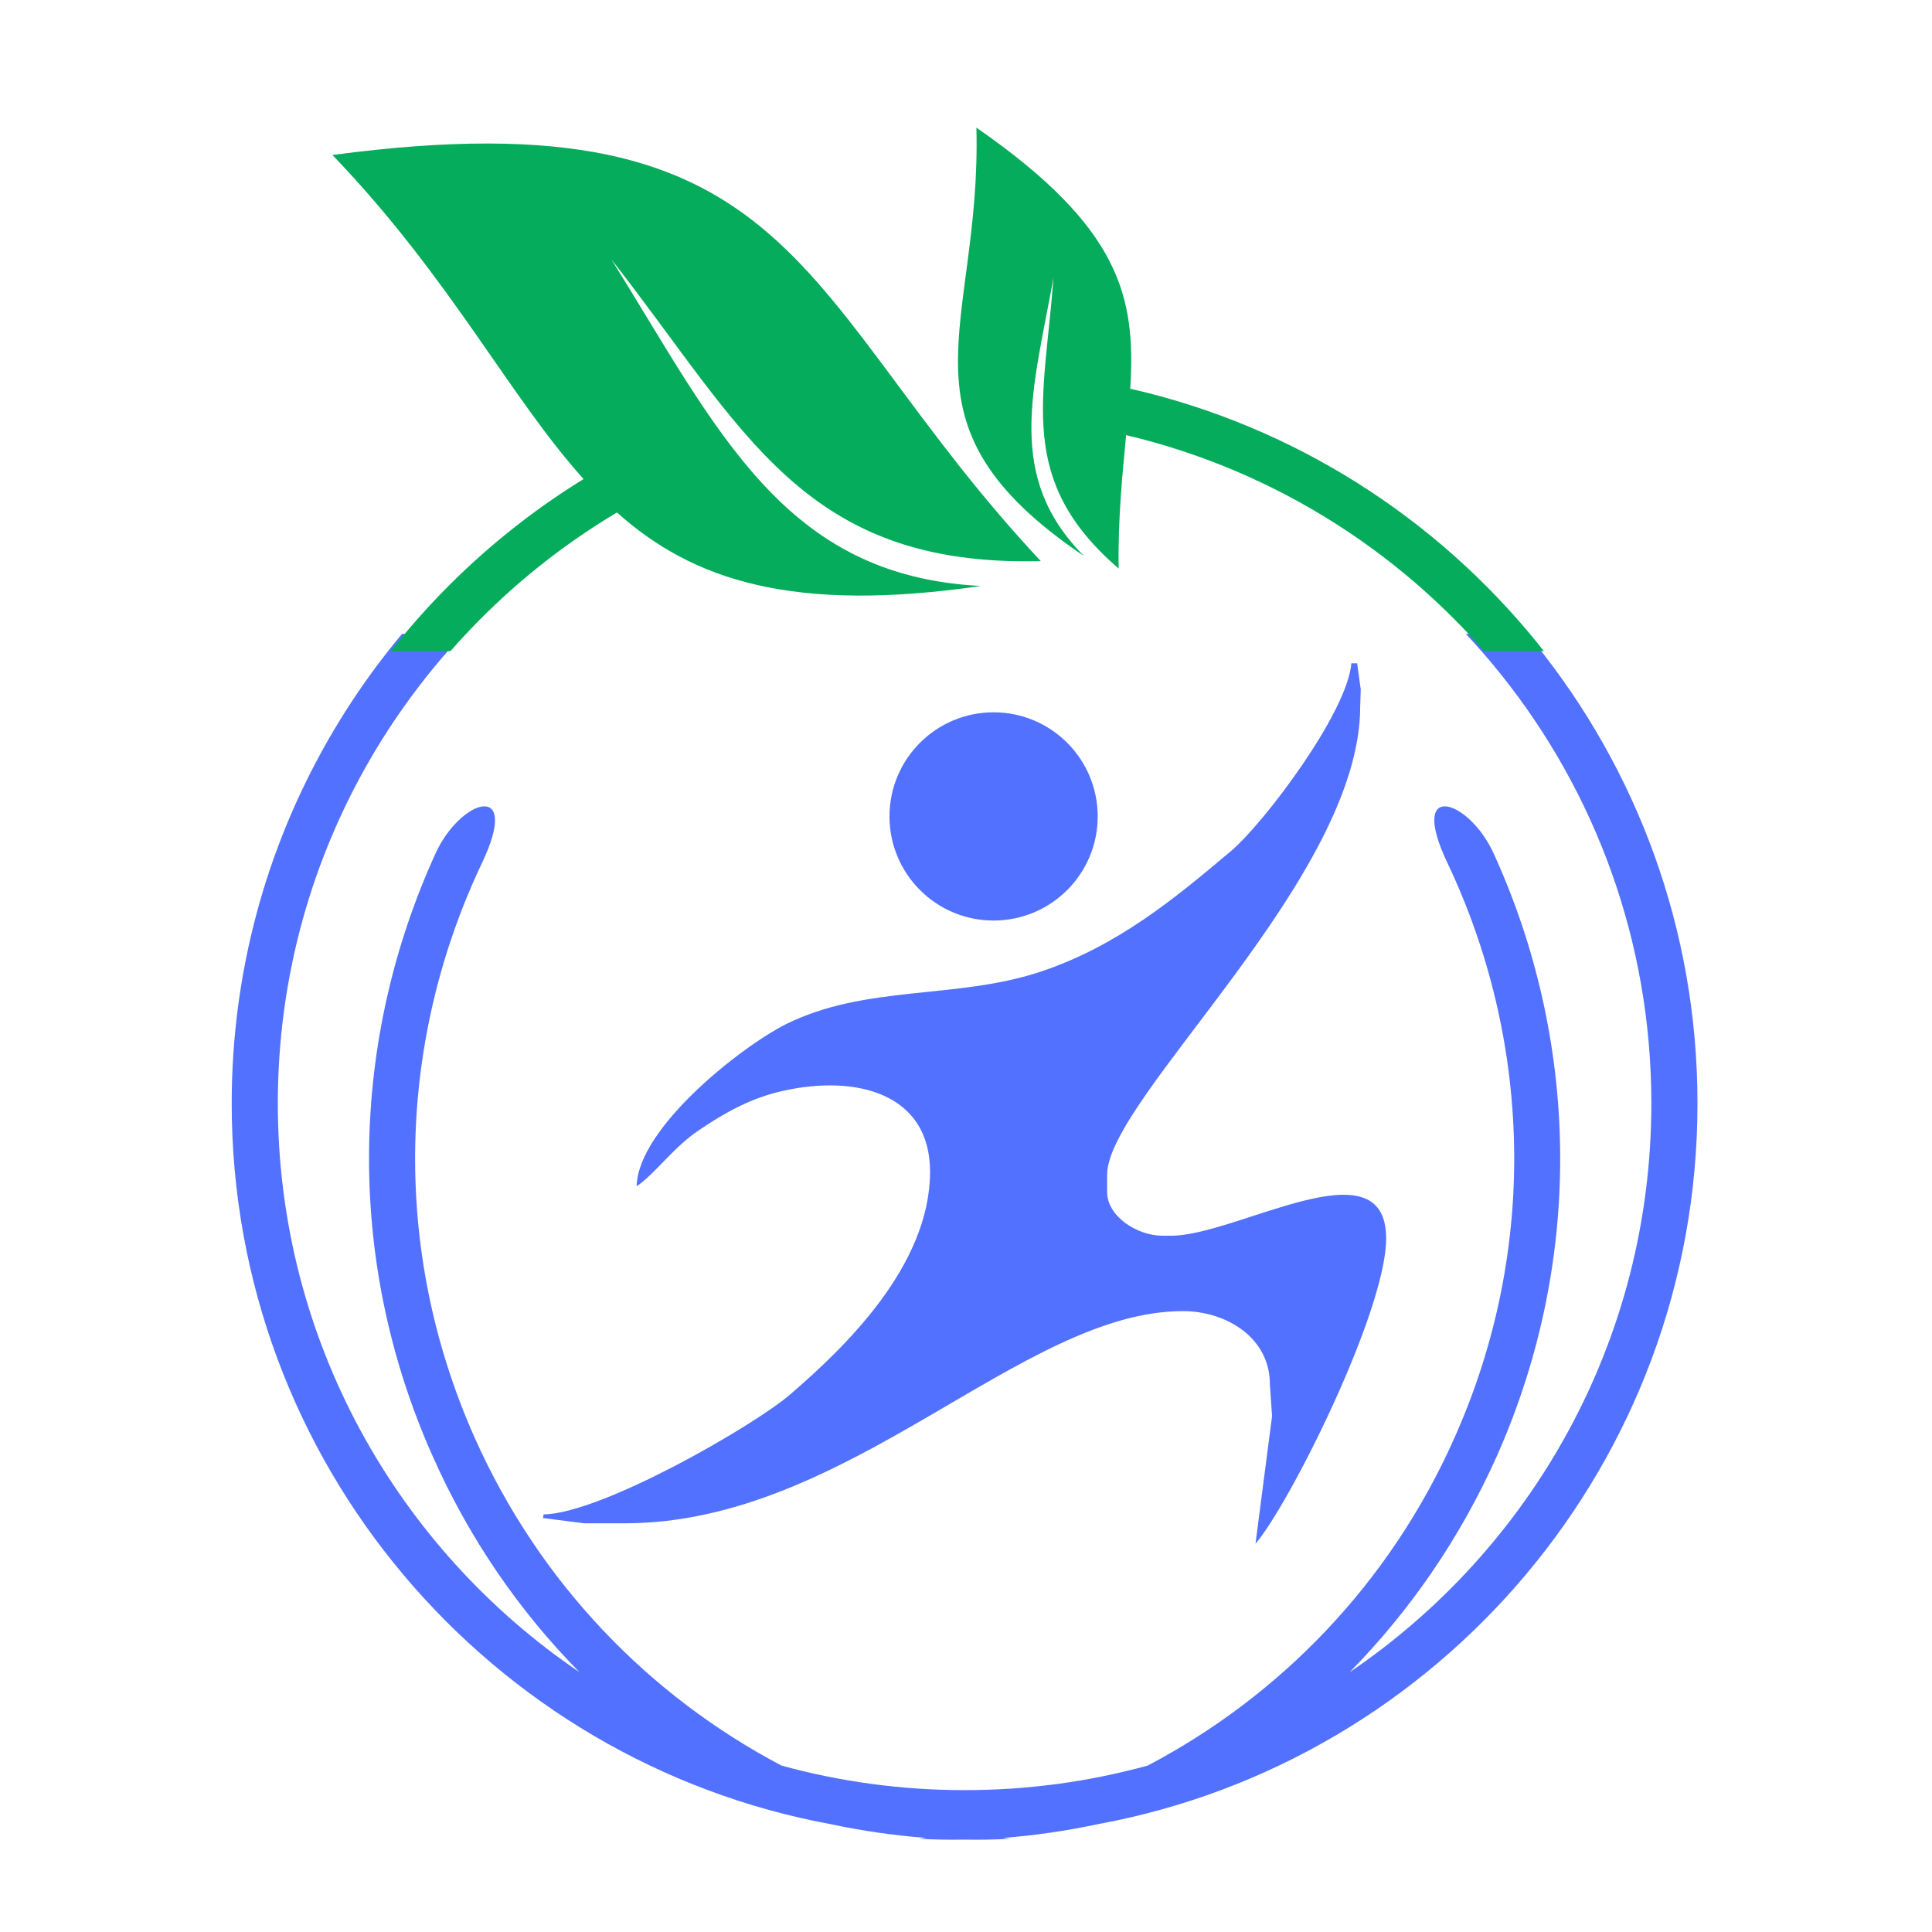 <svg xmlns="http://www.w3.org/2000/svg" xmlns:xlink="http://www.w3.org/1999/xlink" width="500" zoomAndPan="magnify" viewBox="0 0 375 375" height="500" preserveAspectRatio="xMidYMid meet" version="1.0"><defs><clipPath id="2aff75177c"><path d="M 44.98 123.043 L 330 123.043 L 330 357.27 L 44.98 357.27 Z M 44.98 123.043 " clip-rule="nonzero"/></clipPath><clipPath id="080660a47a"><path d="M 45.5 24 L 330 24 L 330 126.383 L 45.5 126.383 Z M 45.5 24 " clip-rule="nonzero"/></clipPath></defs><g clip-path="url(#2aff75177c)"><path fill="#5271ff" d="M 172.648 158.469 C 172.648 169.629 181.695 178.676 192.855 178.676 C 204.016 178.676 213.062 169.629 213.062 158.469 C 213.062 147.309 204.016 138.258 192.855 138.258 C 181.695 138.258 172.648 147.309 172.648 158.469 Z M 188.996 24.777 C 190.016 63.977 171.516 82.043 209.906 107.945 C 194.574 92.555 199.934 75.934 203.957 53.949 C 202.188 77.754 196.719 93.195 216.609 110.355 C 216.449 100.438 217.363 91.965 218.059 84.457 C 276.828 98.348 320.527 151.164 320.527 214.168 C 320.527 260.121 297.309 300.602 261.973 324.57 C 273.609 312.723 283.367 298.672 290.555 282.586 C 307.766 243.82 306.262 201.457 289.91 165.641 C 285.137 155.129 273.18 151.215 280.957 167.516 C 297.043 201.457 298.863 241.941 282.348 278.996 C 269.746 307.41 248.355 329.238 222.777 342.695 C 211.461 345.805 199.559 347.465 187.227 347.465 C 174.949 347.465 162.988 345.805 151.676 342.695 C 126.152 329.238 104.758 307.41 92.105 278.996 C 75.641 241.941 77.414 201.457 93.551 167.516 C 101.273 151.215 89.316 155.129 84.543 165.641 C 68.188 201.457 66.688 243.82 83.953 282.586 C 91.086 298.672 100.844 312.777 112.48 324.57 C 77.145 300.602 53.926 260.121 53.926 214.168 C 53.926 165.371 80.145 122.742 119.238 99.473 C 133.98 112.664 153.445 119.043 189.906 113.734 C 151.676 111.859 138.969 83.812 118.164 50.359 C 144.062 83.441 155.27 110.09 201.492 108.91 C 153.445 57.539 155.484 17.863 64.008 30.086 C 86.957 54 98.27 76.898 112.75 92.984 C 72.102 118.027 44.973 162.957 44.973 214.168 C 44.973 283.926 95.215 341.996 161.488 354.117 C 167.492 355.402 173.605 356.262 179.773 356.742 C 179.289 356.797 178.809 356.852 178.328 356.906 C 181.328 357.066 184.277 357.121 187.227 357.066 C 190.176 357.121 193.176 357.066 196.129 356.906 C 195.645 356.852 195.164 356.797 194.68 356.742 C 200.898 356.262 207.066 355.352 213.125 354.062 C 279.293 341.891 329.48 283.875 329.48 214.168 C 329.48 146.496 282.191 89.875 218.863 75.449 C 219.988 57.539 216.879 44.086 188.996 24.777 Z M 123.578 230.254 C 123.793 218.992 143.688 203.285 152.48 198.832 C 168.082 191.055 185.617 194.059 202.027 188.59 C 216.934 183.602 228.035 174.383 238.973 165.156 C 245.297 159.797 261.492 138.398 262.297 128.75 L 263.422 128.75 L 264.117 133.789 L 264.012 137.168 C 264.012 170.469 214.895 213.148 214.895 228 L 214.895 231.379 C 214.895 236.098 220.738 239.852 225.621 239.852 L 227.332 239.852 C 240.098 239.852 269.051 221.621 269.051 240.387 C 269.051 254.488 250.285 291.969 243.691 299.641 L 246.906 274.867 L 246.477 268.594 C 246.477 259.797 238.219 254.488 229.586 254.488 C 198.164 254.488 164.762 295.668 121.273 295.668 L 113.391 295.668 L 105.402 294.652 L 105.508 293.953 C 116.824 293.742 146.207 276.793 153.285 270.738 C 163.688 261.785 180.523 245.805 180.523 227.414 C 180.523 212.344 166.367 208.484 151.891 211.754 C 145.672 213.148 140.578 216.043 135.75 219.312 C 130.656 222.695 127.227 227.785 123.578 230.254 " fill-opacity="1" fill-rule="evenodd"/></g><g clip-path="url(#080660a47a)"><path fill="#04ac5b" d="M 173.168 158.469 C 173.168 169.629 182.215 178.676 193.375 178.676 C 204.535 178.676 213.586 169.629 213.586 158.469 C 213.586 147.309 204.535 138.258 193.375 138.258 C 182.215 138.258 173.168 147.309 173.168 158.469 Z M 189.52 24.777 C 190.535 63.977 172.039 82.043 210.43 107.945 C 195.094 92.555 200.457 75.934 204.477 53.949 C 202.707 77.754 197.238 93.195 217.129 110.359 C 216.973 100.438 217.883 91.965 218.578 84.457 C 277.348 98.348 321.047 151.164 321.047 214.168 C 321.047 260.121 297.828 300.602 262.496 324.57 C 274.129 312.723 283.887 298.672 291.074 282.586 C 308.289 243.82 306.785 201.457 290.434 165.641 C 285.656 155.129 273.699 151.215 281.477 167.516 C 297.562 201.457 299.387 241.941 282.871 278.996 C 270.27 307.41 248.875 329.238 223.301 342.695 C 211.984 345.805 200.078 347.465 187.746 347.465 C 175.469 347.465 163.512 345.805 152.195 342.695 C 126.672 329.238 105.277 307.41 92.625 278.996 C 76.164 241.941 77.934 201.457 94.074 167.516 C 101.793 151.215 89.836 155.129 85.062 165.641 C 68.711 201.457 67.207 243.82 84.473 282.586 C 91.605 298.672 101.367 312.777 113 324.57 C 77.664 300.602 54.445 260.121 54.445 214.168 C 54.445 165.371 80.668 122.742 119.758 99.473 C 134.504 112.664 153.969 119.043 190.426 113.734 C 152.195 111.859 139.488 83.812 118.684 50.359 C 144.582 83.441 155.789 110.09 202.012 108.91 C 153.969 57.539 156.004 17.863 64.527 30.086 C 87.477 54 98.789 76.898 113.27 92.984 C 72.625 118.027 45.492 162.957 45.492 214.168 C 45.492 283.926 95.734 341.996 162.008 354.117 C 168.016 355.402 174.129 356.262 180.293 356.742 C 179.812 356.797 179.328 356.852 178.848 356.906 C 181.848 357.066 184.797 357.121 187.746 357.066 C 190.695 357.121 193.699 357.066 196.648 356.906 C 196.164 356.852 195.684 356.797 195.203 356.742 C 201.418 356.262 207.59 355.352 213.648 354.062 C 279.812 341.891 330 283.875 330 214.168 C 330 146.496 282.711 89.875 219.383 75.449 C 220.512 57.539 217.402 44.086 189.52 24.777 Z M 124.102 230.254 C 124.316 218.992 144.207 203.285 153 198.832 C 168.605 191.055 186.137 194.059 202.547 188.59 C 217.453 183.602 228.555 174.383 239.492 165.156 C 245.816 159.797 262.012 138.398 262.816 128.75 L 263.945 128.75 L 264.641 133.789 L 264.531 137.168 C 264.531 170.469 215.414 213.148 215.414 228 L 215.414 231.379 C 215.414 236.098 221.258 239.852 226.141 239.852 L 227.855 239.852 C 240.617 239.852 269.57 221.621 269.57 240.387 C 269.57 254.488 250.805 291.969 244.211 299.641 L 247.43 274.867 L 247 268.594 C 247 259.797 238.742 254.488 230.105 254.488 C 198.688 254.488 165.281 295.668 121.793 295.668 L 113.91 295.668 L 105.922 294.652 L 106.031 293.953 C 117.344 293.742 146.727 276.793 153.805 270.738 C 164.207 261.785 181.043 245.805 181.043 227.414 C 181.043 212.344 166.887 208.484 152.41 211.754 C 146.191 213.148 141.098 216.043 136.273 219.312 C 131.176 222.695 127.746 227.785 124.102 230.254 " fill-opacity="1" fill-rule="evenodd"/></g></svg>